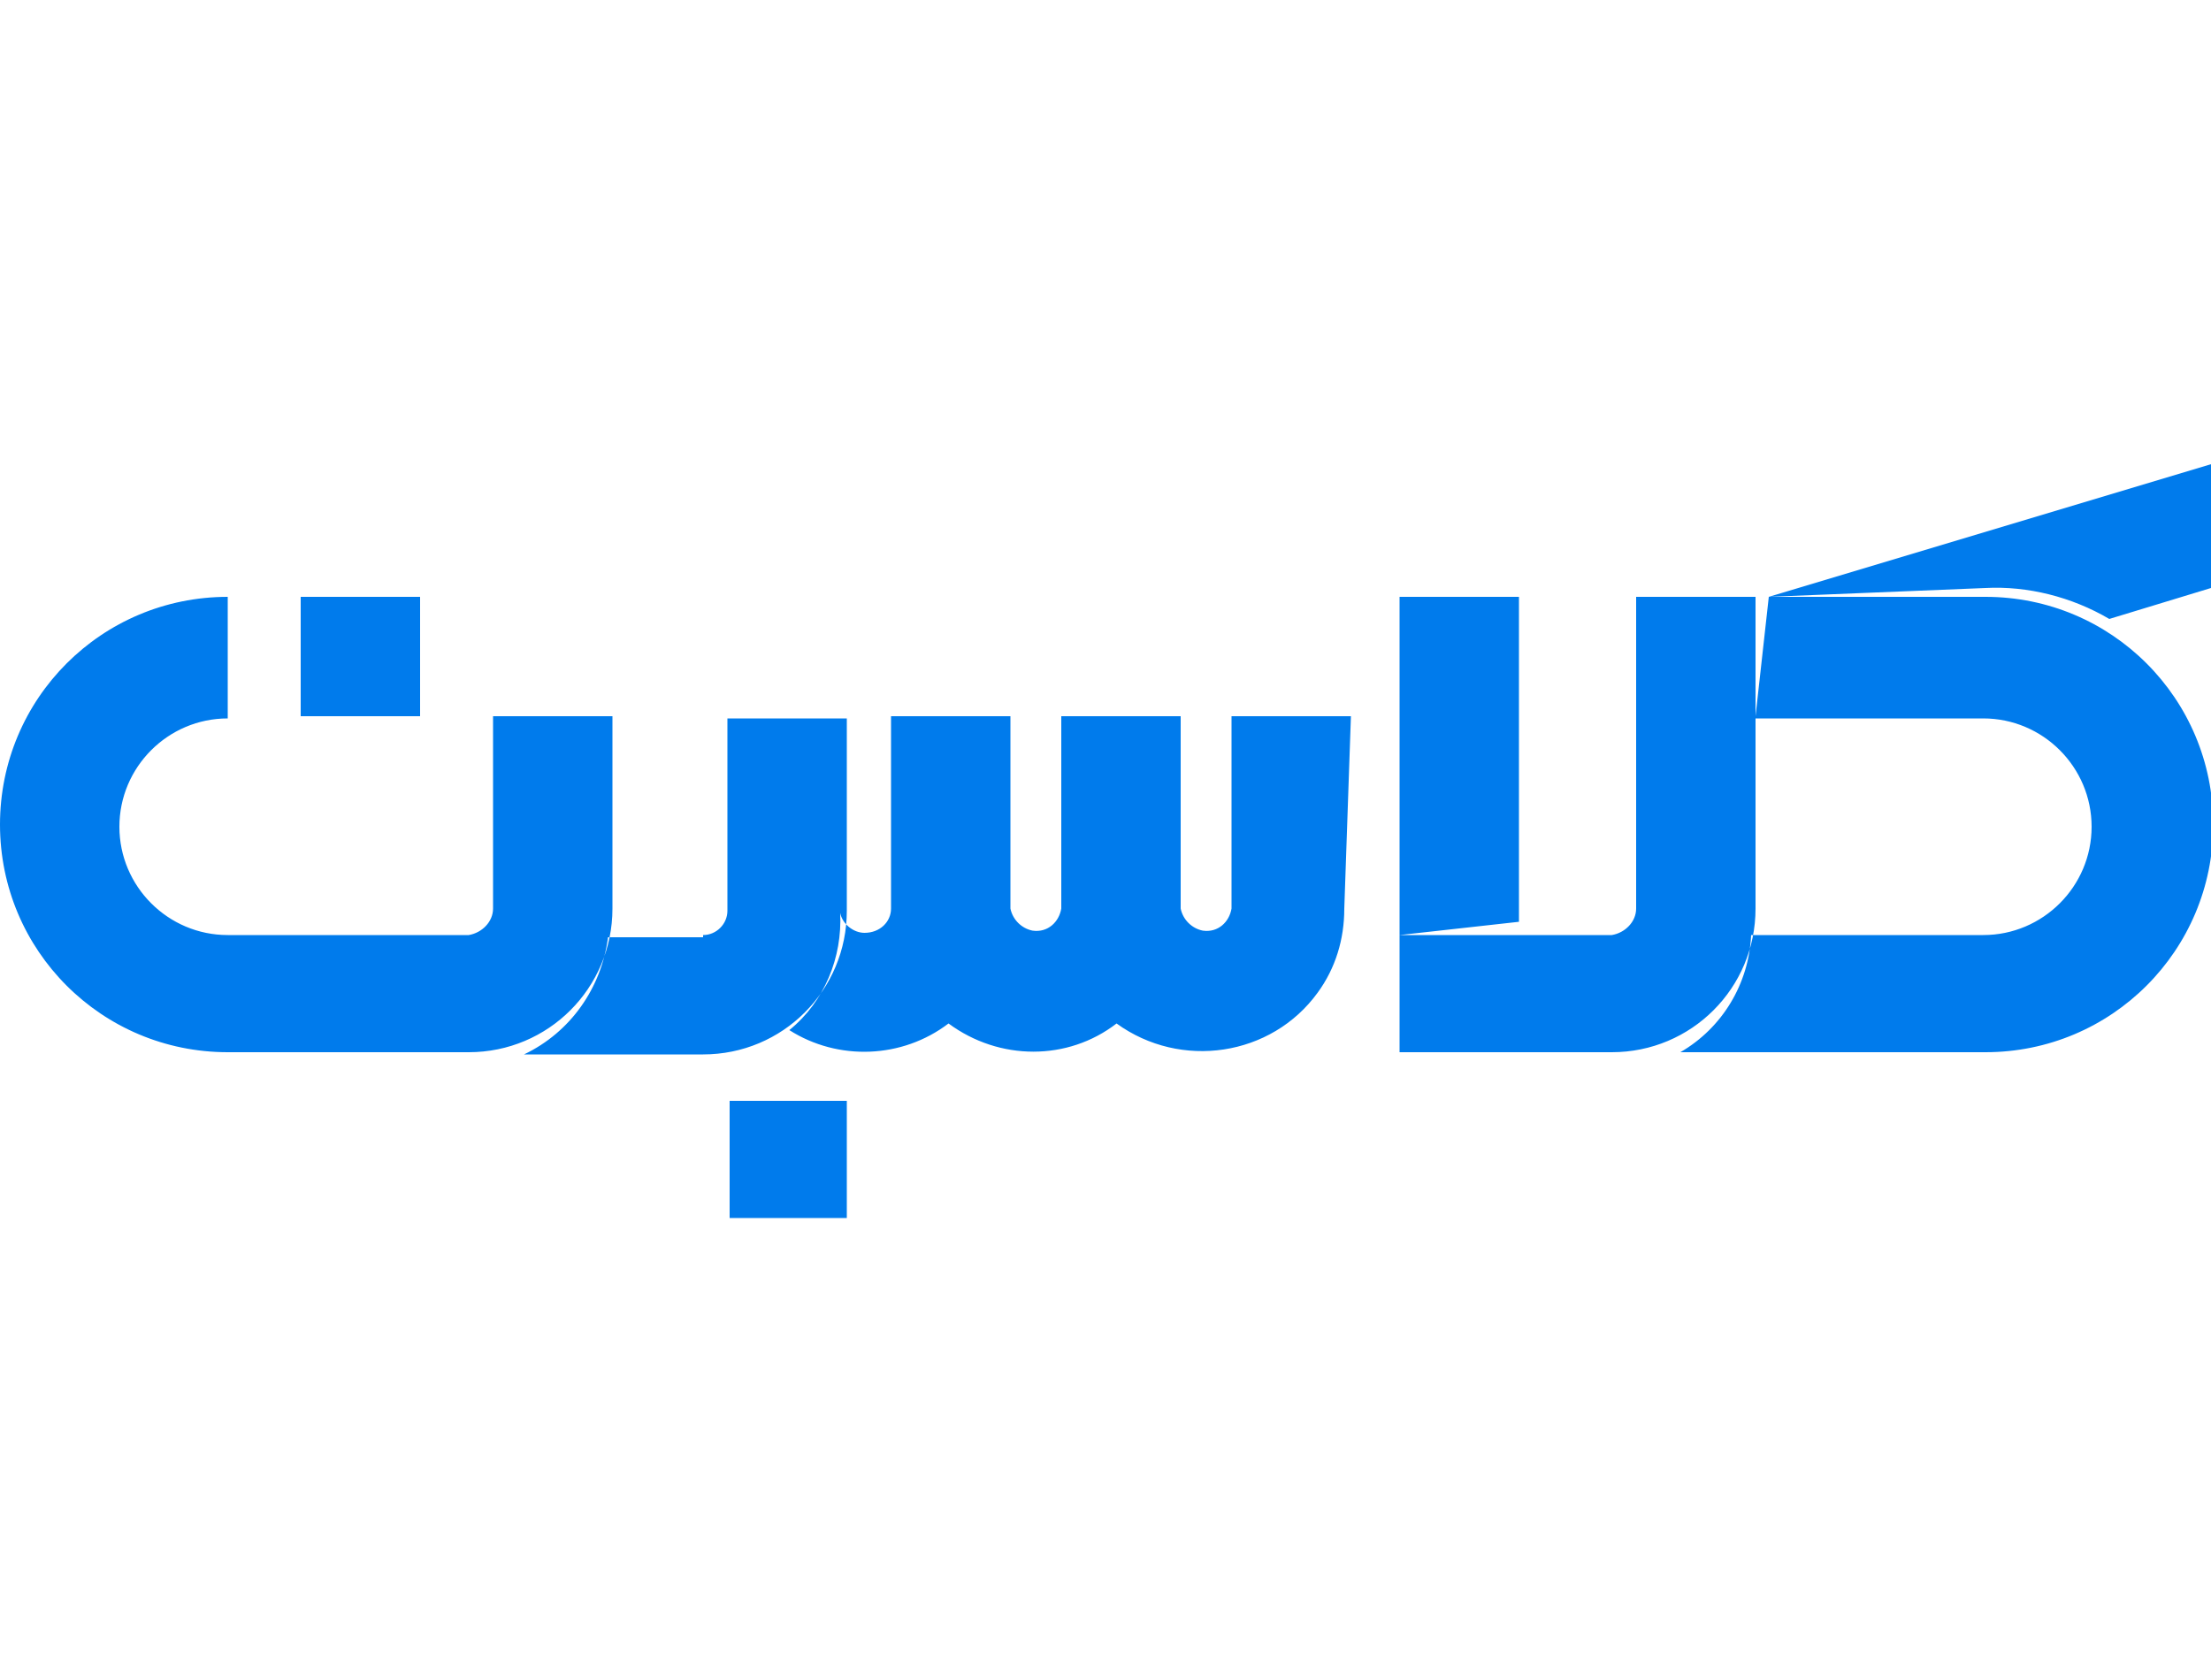 <?xml version="1.0" encoding="utf-8"?>
<!-- Generator: Adobe Illustrator 26.1.0, SVG Export Plug-In . SVG Version: 6.00 Build 0)  -->
<svg version="1.1" id="Layer_1" xmlns="http://www.w3.org/2000/svg" xmlns:xlink="http://www.w3.org/1999/xlink" x="0px" y="0px"
	 viewBox="0 0 100 76" style="enable-background:new 0 0 100 76;" xml:space="preserve">
<style type="text/css">
	.st0{fill-rule:evenodd;clip-rule:evenodd;fill:#007BEC;}
</style>
<path class="st0" d="M31.8,42.3c0.6,0,1.1-0.5,1.1-1.1l0,0v-8.7h5.4v8.7c0,3.6-2.9,6.5-6.5,6.5l0,0h-8.1c2.1-1,3.5-3,3.8-5.3h4.3
	V42.3z M79.4,27H74v14.1c0,0.6-0.5,1.1-1.1,1.2l0,0h-9.6l5.4-0.6V27h-5.4v20.6h9.6c3.6,0,6.5-2.9,6.5-6.5v-8.7L80,27l0,0l20-6v5.6
	L95.4,28c-1.7-1-3.7-1.5-5.6-1.4L80,27h9.8c5.7,0,10.3,4.6,10.3,10.3s-4.6,10.3-10.3,10.3H76c1.9-1.1,3.1-3.1,3.2-5.3h10.5
	c2.7,0,4.9-2.2,4.9-4.9s-2.2-4.9-4.9-4.9l0,0H79.4V27z M13.6,32.4H19V27h-5.4V32.4z M10.3,42.3c-2.7,0-4.9-2.2-4.9-4.9
	s2.2-4.9,4.9-4.9V27C4.6,27,0,31.6,0,37.3s4.6,10.3,10.3,10.3h10.9c3.6,0,6.5-2.9,6.5-6.5l0,0v-8.7h-5.4v8.7c0,0.6-0.5,1.1-1.1,1.2
	l0,0H10.3z M33,55.1h5.3v-5.3H33V55.1z M61.1,32.4h-5.4v8.7c-0.1,0.6-0.6,1.1-1.3,1c-0.5-0.1-0.9-0.5-1-1v-0.4l0,0v-8.3H48v8.7
	c-0.1,0.6-0.6,1.1-1.3,1c-0.5-0.1-0.9-0.5-1-1v-8.7h-5.4v8.7c0,0.6-0.5,1.1-1.2,1.1c-0.5,0-1-0.4-1.1-0.9c0.1,2-0.7,4-2.3,5.3
	c2.2,1.4,5.1,1.3,7.2-0.3c2.3,1.7,5.4,1.7,7.6,0c2.9,2.1,7,1.5,9.1-1.4c0.8-1.1,1.2-2.4,1.2-3.8L61.1,32.4z"/>
</svg>
